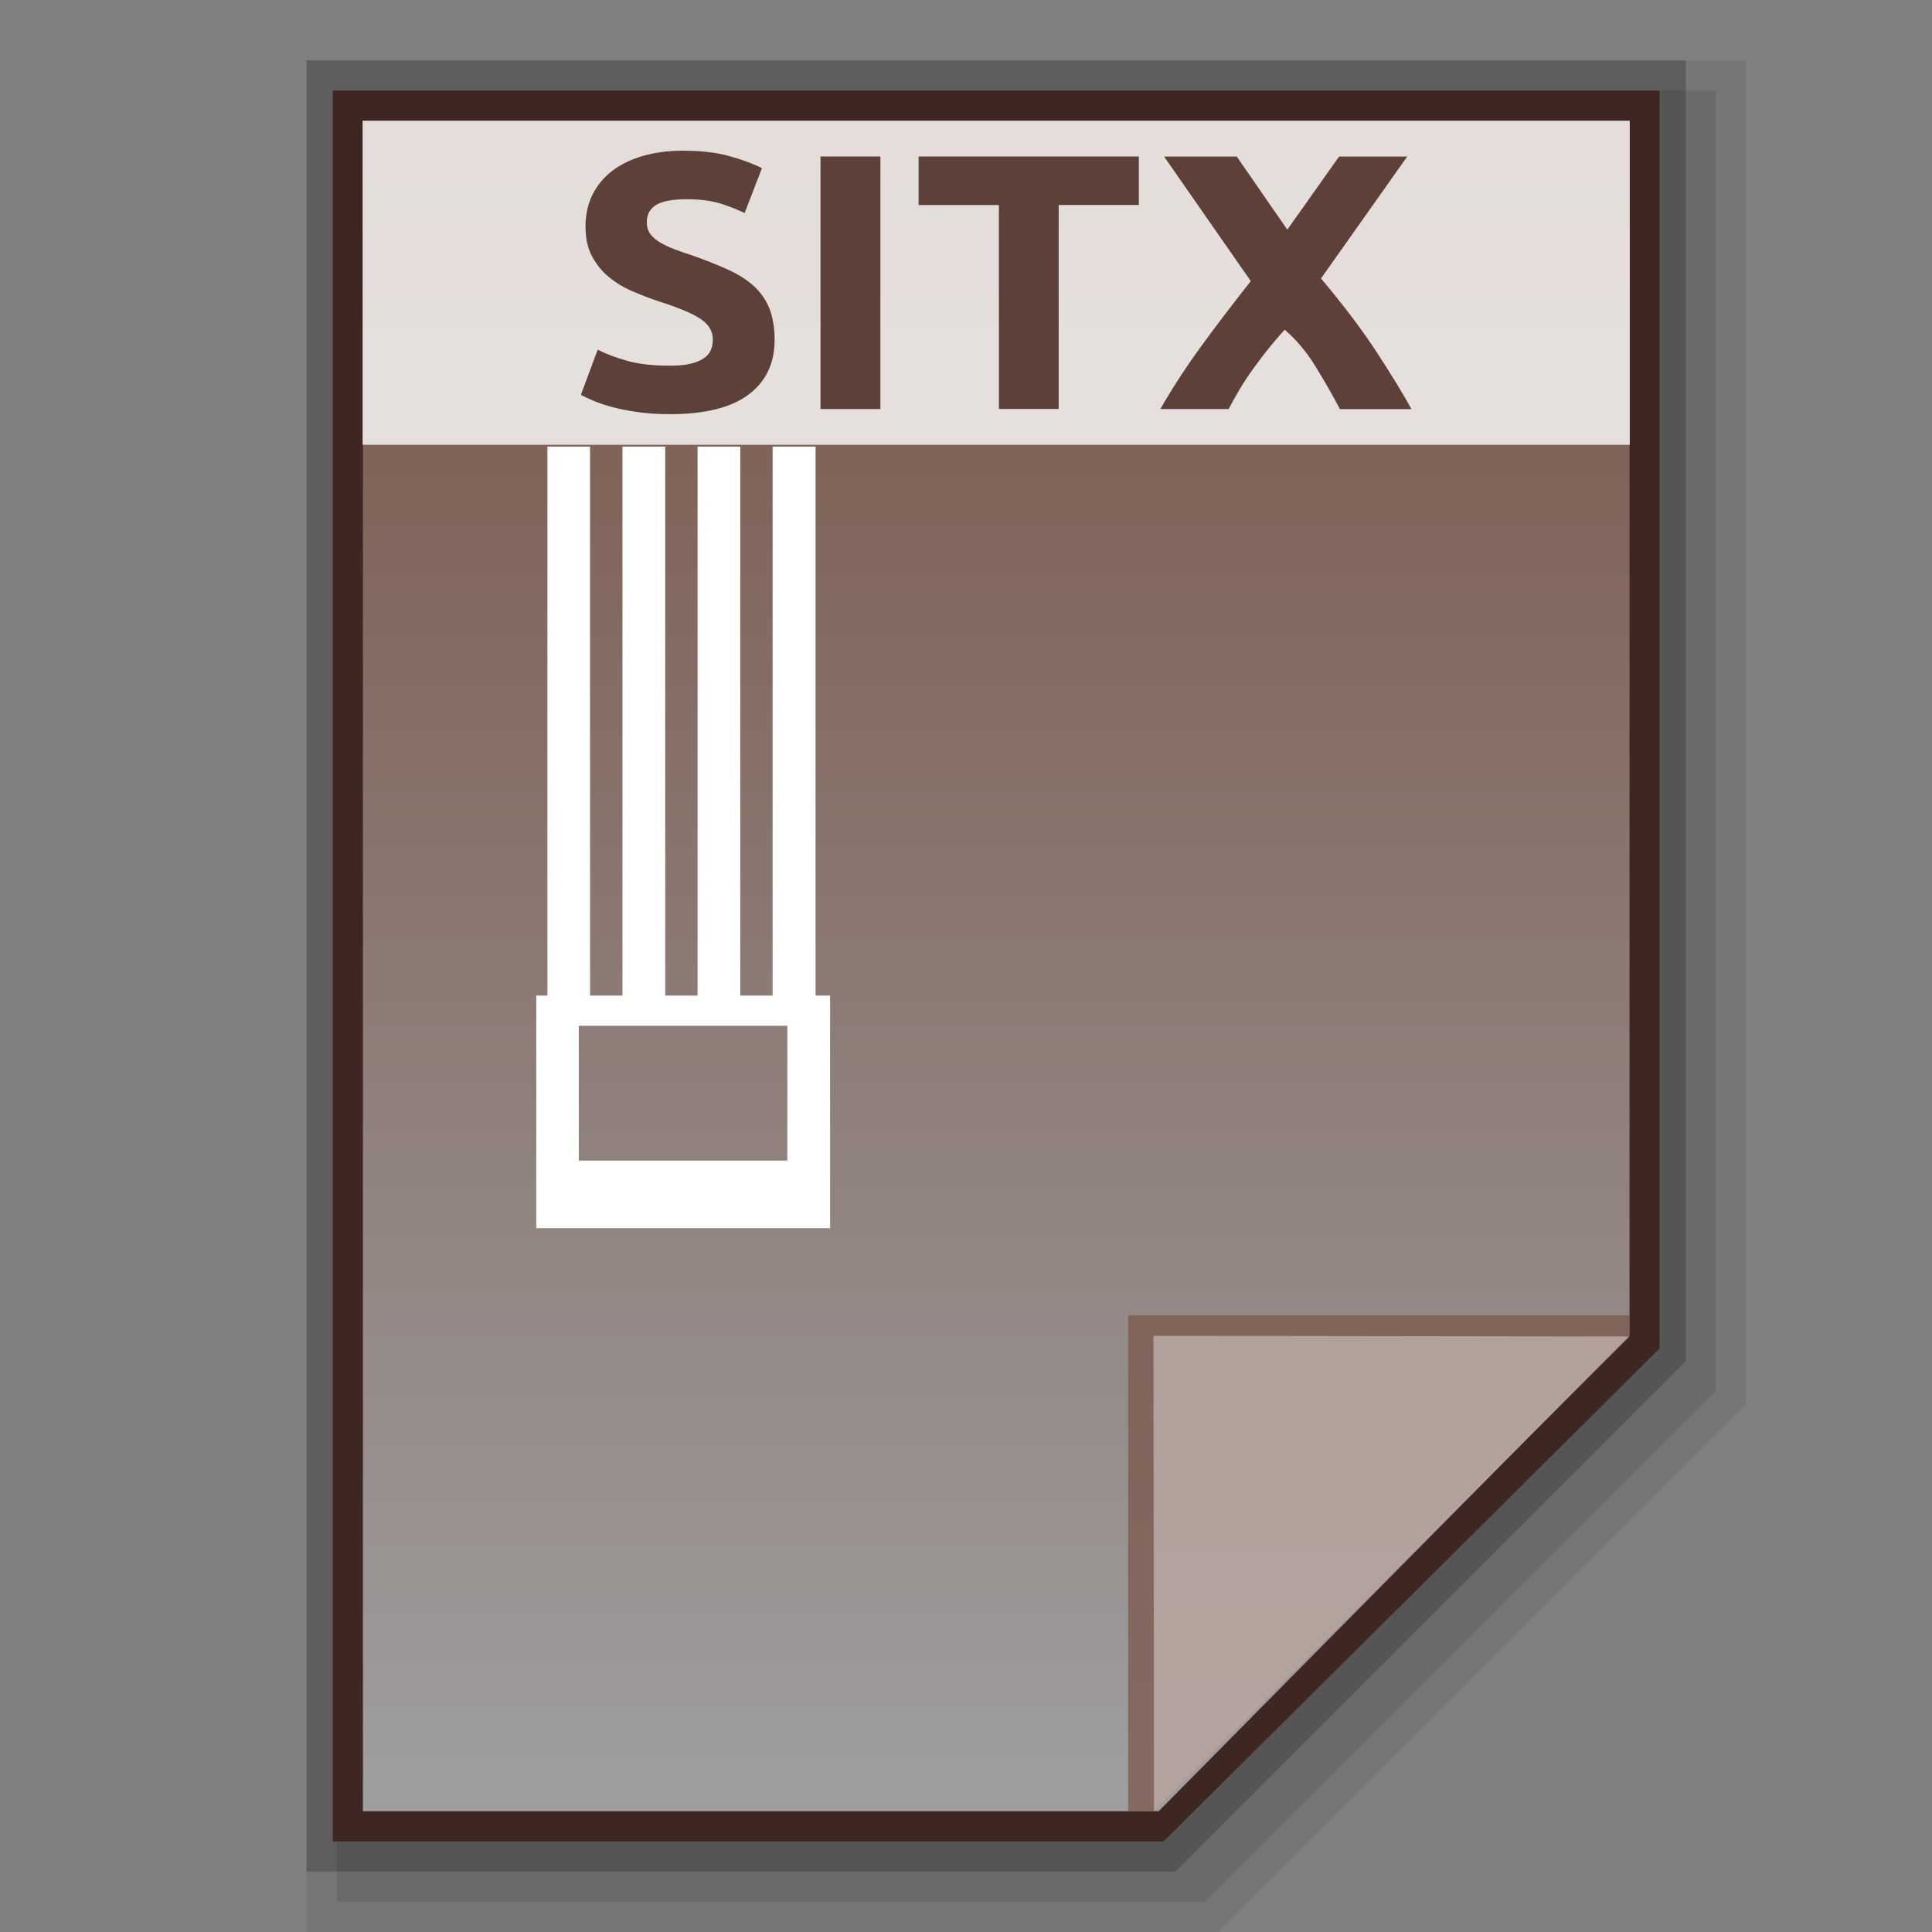 <?xml version="1.0" encoding="utf-8"?>
<!-- Generator: Adobe Illustrator 16.0.0, SVG Export Plug-In . SVG Version: 6.00 Build 0)  -->
<!DOCTYPE svg PUBLIC "-//W3C//DTD SVG 1.1//EN" "http://www.w3.org/Graphics/SVG/1.1/DTD/svg11.dtd">
<svg version="1.1" id="图层_1" xmlns="http://www.w3.org/2000/svg" xmlns:xlink="http://www.w3.org/1999/xlink" x="0px" y="0px"
	 width="32px" height="32px" viewBox="0 0 32 32" enable-background="new 0 0 32 32" xml:space="preserve">
<rect x="0" y="0" width="32" height="32" fill="#808080" stroke="none"/>
<polygon opacity="0.08" enable-background="new    " points="5.077,32 5.077,1 28.923,1 28.923,23.249 20.172,32 "/>
<polygon opacity="0.1" enable-background="new    " points="5.577,31.5 5.577,1.5 28.423,1.5 28.423,23.042 19.965,31.5 "/>
<polygon opacity="0.2" enable-background="new    " points="5.077,31 5.077,1 27.923,1 27.923,22.542 19.465,31 "/>
<polygon fill="#3E2723" points="5.512,30.5 5.512,1.5 27.488,1.5 27.488,22.335 19.273,30.5 "/>
<g>
	<g>
		
			<linearGradient id="SVGID_1_" gradientUnits="userSpaceOnUse" x1="58.1" y1="-133.9" x2="58.1" y2="-161.901" gradientTransform="matrix(1 0 0 -1 -41.6 -131.9)">
			<stop  offset="0" style="stop-color:#785548"/>
			<stop  offset="1" style="stop-color:#9F9E9F"/>
		</linearGradient>
		<polygon fill="url(#SVGID_1_)" points="6.011,30 6.011,2 26.99,2 26.99,22.114 19.191,30 		"/>
		<polygon fill="#795548" fill-opacity="0.7" points="26.99,22.125 26.99,21.786 18.686,21.786 18.686,30 19.115,30 		"/>
		<path opacity="0.39" fill="#FFFFFF" enable-background="new    " d="M19.104,22.125l7.887,0.011L19.115,30L19.104,22.125z"/>
	</g>
	<path fill="#FFFFFF" d="M13.508,7.397h-0.711v9.093h-0.536V7.397h-0.707v9.093h-0.536V7.397h-0.708v9.093H9.773V7.397H9.067v9.093
		H8.882v3.852h4.867V16.49h-0.241V7.397z M13.041,19.223H9.587V16.99h3.454V19.223z"/>
	<g>
		<rect x="6.006" y="2" opacity="0.8" fill="#FFFFFF" enable-background="new    " width="20.988" height="5.367"/>
		<g enable-background="new    ">
			<path fill="#5D4037" d="M11.094,6.057c0.14,0,0.255-0.011,0.346-0.033c0.091-0.022,0.164-0.053,0.219-0.091
				c0.057-0.039,0.093-0.083,0.115-0.136c0.022-0.052,0.033-0.11,0.033-0.175c0-0.137-0.069-0.25-0.205-0.341
				c-0.135-0.09-0.368-0.188-0.698-0.292c-0.144-0.048-0.288-0.104-0.432-0.166s-0.273-0.141-0.388-0.235
				C9.969,4.493,9.876,4.378,9.805,4.243C9.732,4.108,9.698,3.944,9.698,3.752c0-0.193,0.037-0.368,0.113-0.522
				c0.076-0.155,0.184-0.287,0.324-0.396c0.141-0.108,0.31-0.192,0.509-0.25c0.199-0.059,0.423-0.088,0.672-0.088
				c0.297,0,0.552,0.03,0.77,0.091c0.215,0.06,0.394,0.127,0.534,0.199l-0.287,0.743c-0.124-0.061-0.26-0.114-0.41-0.16
				c-0.151-0.046-0.332-0.069-0.543-0.069c-0.237,0-0.408,0.031-0.512,0.094c-0.102,0.062-0.155,0.158-0.155,0.286
				c0,0.077,0.02,0.142,0.056,0.193c0.039,0.052,0.093,0.1,0.163,0.142c0.071,0.042,0.151,0.081,0.242,0.114
				c0.091,0.035,0.191,0.07,0.301,0.105c0.229,0.081,0.428,0.161,0.598,0.239c0.169,0.079,0.31,0.169,0.423,0.274
				c0.111,0.105,0.195,0.228,0.25,0.368C12.8,5.257,12.83,5.427,12.83,5.628c0,0.39-0.144,0.693-0.432,0.908
				c-0.288,0.216-0.724,0.324-1.303,0.324c-0.195,0-0.37-0.012-0.527-0.034s-0.295-0.049-0.416-0.081
				C10.03,6.713,9.927,6.679,9.84,6.642C9.752,6.606,9.68,6.572,9.621,6.54L9.9,5.792c0.131,0.068,0.294,0.129,0.487,0.184
				C10.578,6.03,10.815,6.057,11.094,6.057z"/>
			<path fill="#5D4037" d="M13.59,2.592h0.992v4.183H13.59V2.592z"/>
			<path fill="#5D4037" d="M18.863,2.592v0.803h-1.328v3.379h-0.99V3.396h-1.33V2.592H18.863z"/>
			<path fill="#5D4037" d="M22.193,6.775c-0.123-0.233-0.258-0.468-0.406-0.708c-0.146-0.239-0.316-0.44-0.508-0.606
				c-0.059,0.063-0.135,0.149-0.225,0.26c-0.092,0.111-0.182,0.229-0.273,0.353c-0.09,0.125-0.178,0.253-0.256,0.387
				C20.447,6.595,20.389,6.7,20.35,6.775h-1.131c0.186-0.326,0.404-0.663,0.656-1.012c0.252-0.347,0.533-0.716,0.842-1.107
				l-1.436-2.063h1.203l0.838,1.211l0.857-1.211h1.129l-1.428,2.019c0.375,0.446,0.684,0.855,0.926,1.226
				c0.242,0.372,0.434,0.685,0.572,0.938H22.193z"/>
		</g>
	</g>
</g>
</svg>
